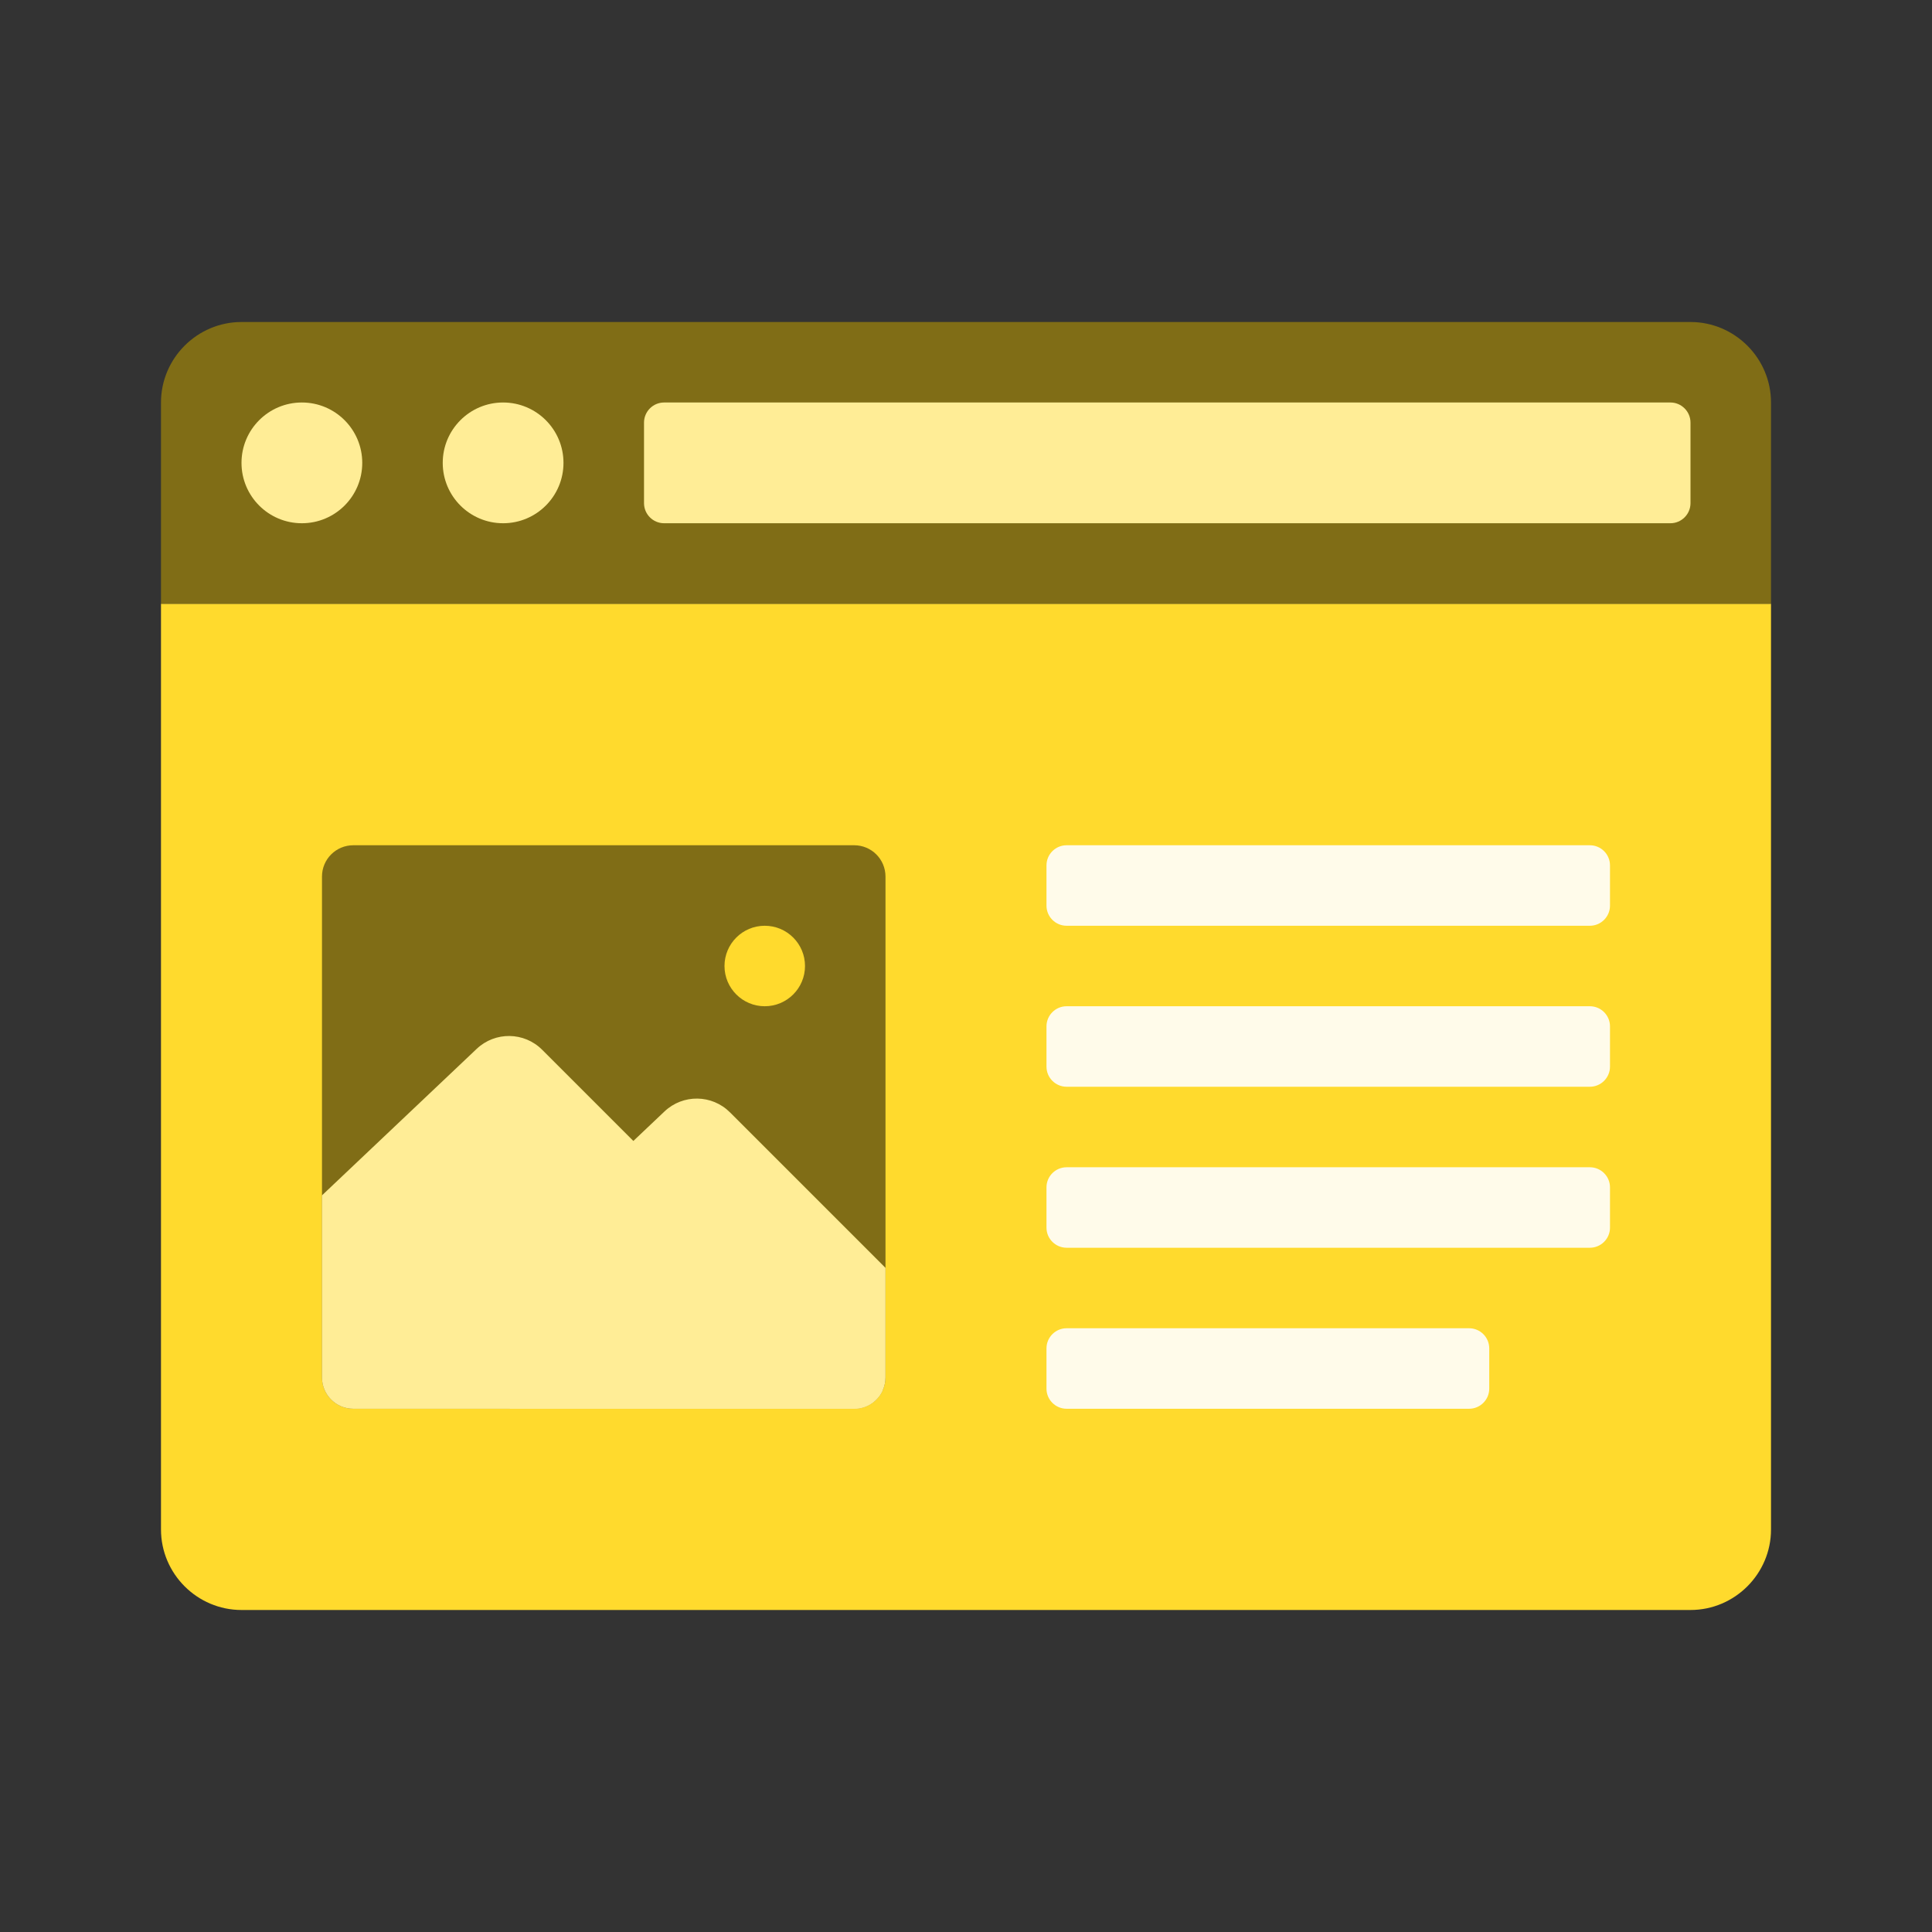 <svg width="76" height="76" viewBox="0 0 76 76" fill="none" xmlns="http://www.w3.org/2000/svg">
<rect x="0" y="0" width="76" height="76" fill="#333333" stroke="none"/>
<path d="M6.333 60.167V23.75H69.667V60.167C69.667 61.908 68.242 63.333 66.5 63.333H9.5C7.758 63.333 6.333 61.908 6.333 60.167Z" fill="#FFDA2D"/>
<path d="M62.541 36.417H41.958C41.521 36.417 41.166 36.062 41.166 35.625V34.042C41.166 33.605 41.521 33.25 41.958 33.25H62.541C62.978 33.25 63.333 33.605 63.333 34.042V35.625C63.333 36.062 62.978 36.417 62.541 36.417Z" fill="#FFFBEA"/>
<path d="M62.541 42.75H41.958C41.521 42.75 41.166 42.395 41.166 41.958V40.375C41.166 39.938 41.521 39.583 41.958 39.583H62.541C62.978 39.583 63.333 39.938 63.333 40.375V41.958C63.333 42.395 62.978 42.75 62.541 42.75Z" fill="#FFFBEA"/>
<path d="M62.541 49.083H41.958C41.521 49.083 41.166 48.729 41.166 48.292V46.708C41.166 46.271 41.521 45.917 41.958 45.917H62.541C62.978 45.917 63.333 46.271 63.333 46.708V48.292C63.333 48.729 62.978 49.083 62.541 49.083Z" fill="#FFFBEA"/>
<path d="M57.791 55.417H41.958C41.521 55.417 41.166 55.062 41.166 54.625V53.042C41.166 52.605 41.521 52.25 41.958 52.25H57.791C58.228 52.25 58.583 52.605 58.583 53.042V54.625C58.583 55.062 58.228 55.417 57.791 55.417Z" fill="#FFFBEA"/>
<path d="M69.667 15.833V23.75H6.333V15.833C6.333 14.092 7.758 12.667 9.5 12.667H66.5C68.242 12.667 69.667 14.092 69.667 15.833Z" fill="#806D16"/>
<path d="M26.125 20.583H65.709C66.145 20.583 66.5 20.229 66.5 19.792V16.625C66.5 16.188 66.145 15.833 65.709 15.833H26.125C25.688 15.833 25.334 16.188 25.334 16.625V19.792C25.334 20.229 25.688 20.583 26.125 20.583Z" fill="#FFED96"/>
<path d="M11.875 20.583C13.187 20.583 14.25 19.52 14.25 18.208C14.25 16.897 13.187 15.833 11.875 15.833C10.563 15.833 9.5 16.897 9.5 18.208C9.5 19.52 10.563 20.583 11.875 20.583Z" fill="#FFED96"/>
<path d="M19.791 20.583C21.103 20.583 22.166 19.52 22.166 18.208C22.166 16.897 21.103 15.833 19.791 15.833C18.48 15.833 17.416 16.897 17.416 18.208C17.416 19.52 18.48 20.583 19.791 20.583Z" fill="#FFED96"/>
<path d="M33.601 33.25H13.898C13.217 33.25 12.666 33.801 12.666 34.482V54.185C12.666 54.866 13.217 55.417 13.898 55.417H33.601C34.282 55.417 34.833 54.866 34.833 54.185V34.482C34.833 33.801 34.282 33.25 33.601 33.25Z" fill="#806D16"/>
<path d="M28.715 43.757C28.008 43.049 26.866 43.033 26.139 43.722L20.056 49.486V55.417H33.603C34.282 55.417 34.833 54.866 34.833 54.185V49.875L28.715 43.757Z" fill="#FFED96"/>
<path d="M30.083 39.583C30.958 39.583 31.667 38.874 31.667 38C31.667 37.126 30.958 36.417 30.083 36.417C29.209 36.417 28.5 37.126 28.5 38C28.5 38.874 29.209 39.583 30.083 39.583Z" fill="#FFDA2D"/>
<path d="M13.898 55.417H33.601C34.102 55.417 34.529 55.117 34.722 54.69L21.327 41.295C20.62 40.587 19.478 40.571 18.751 41.26L12.666 47.023V54.185C12.666 54.866 13.217 55.417 13.898 55.417Z" fill="#FFED96"/>
</svg>
